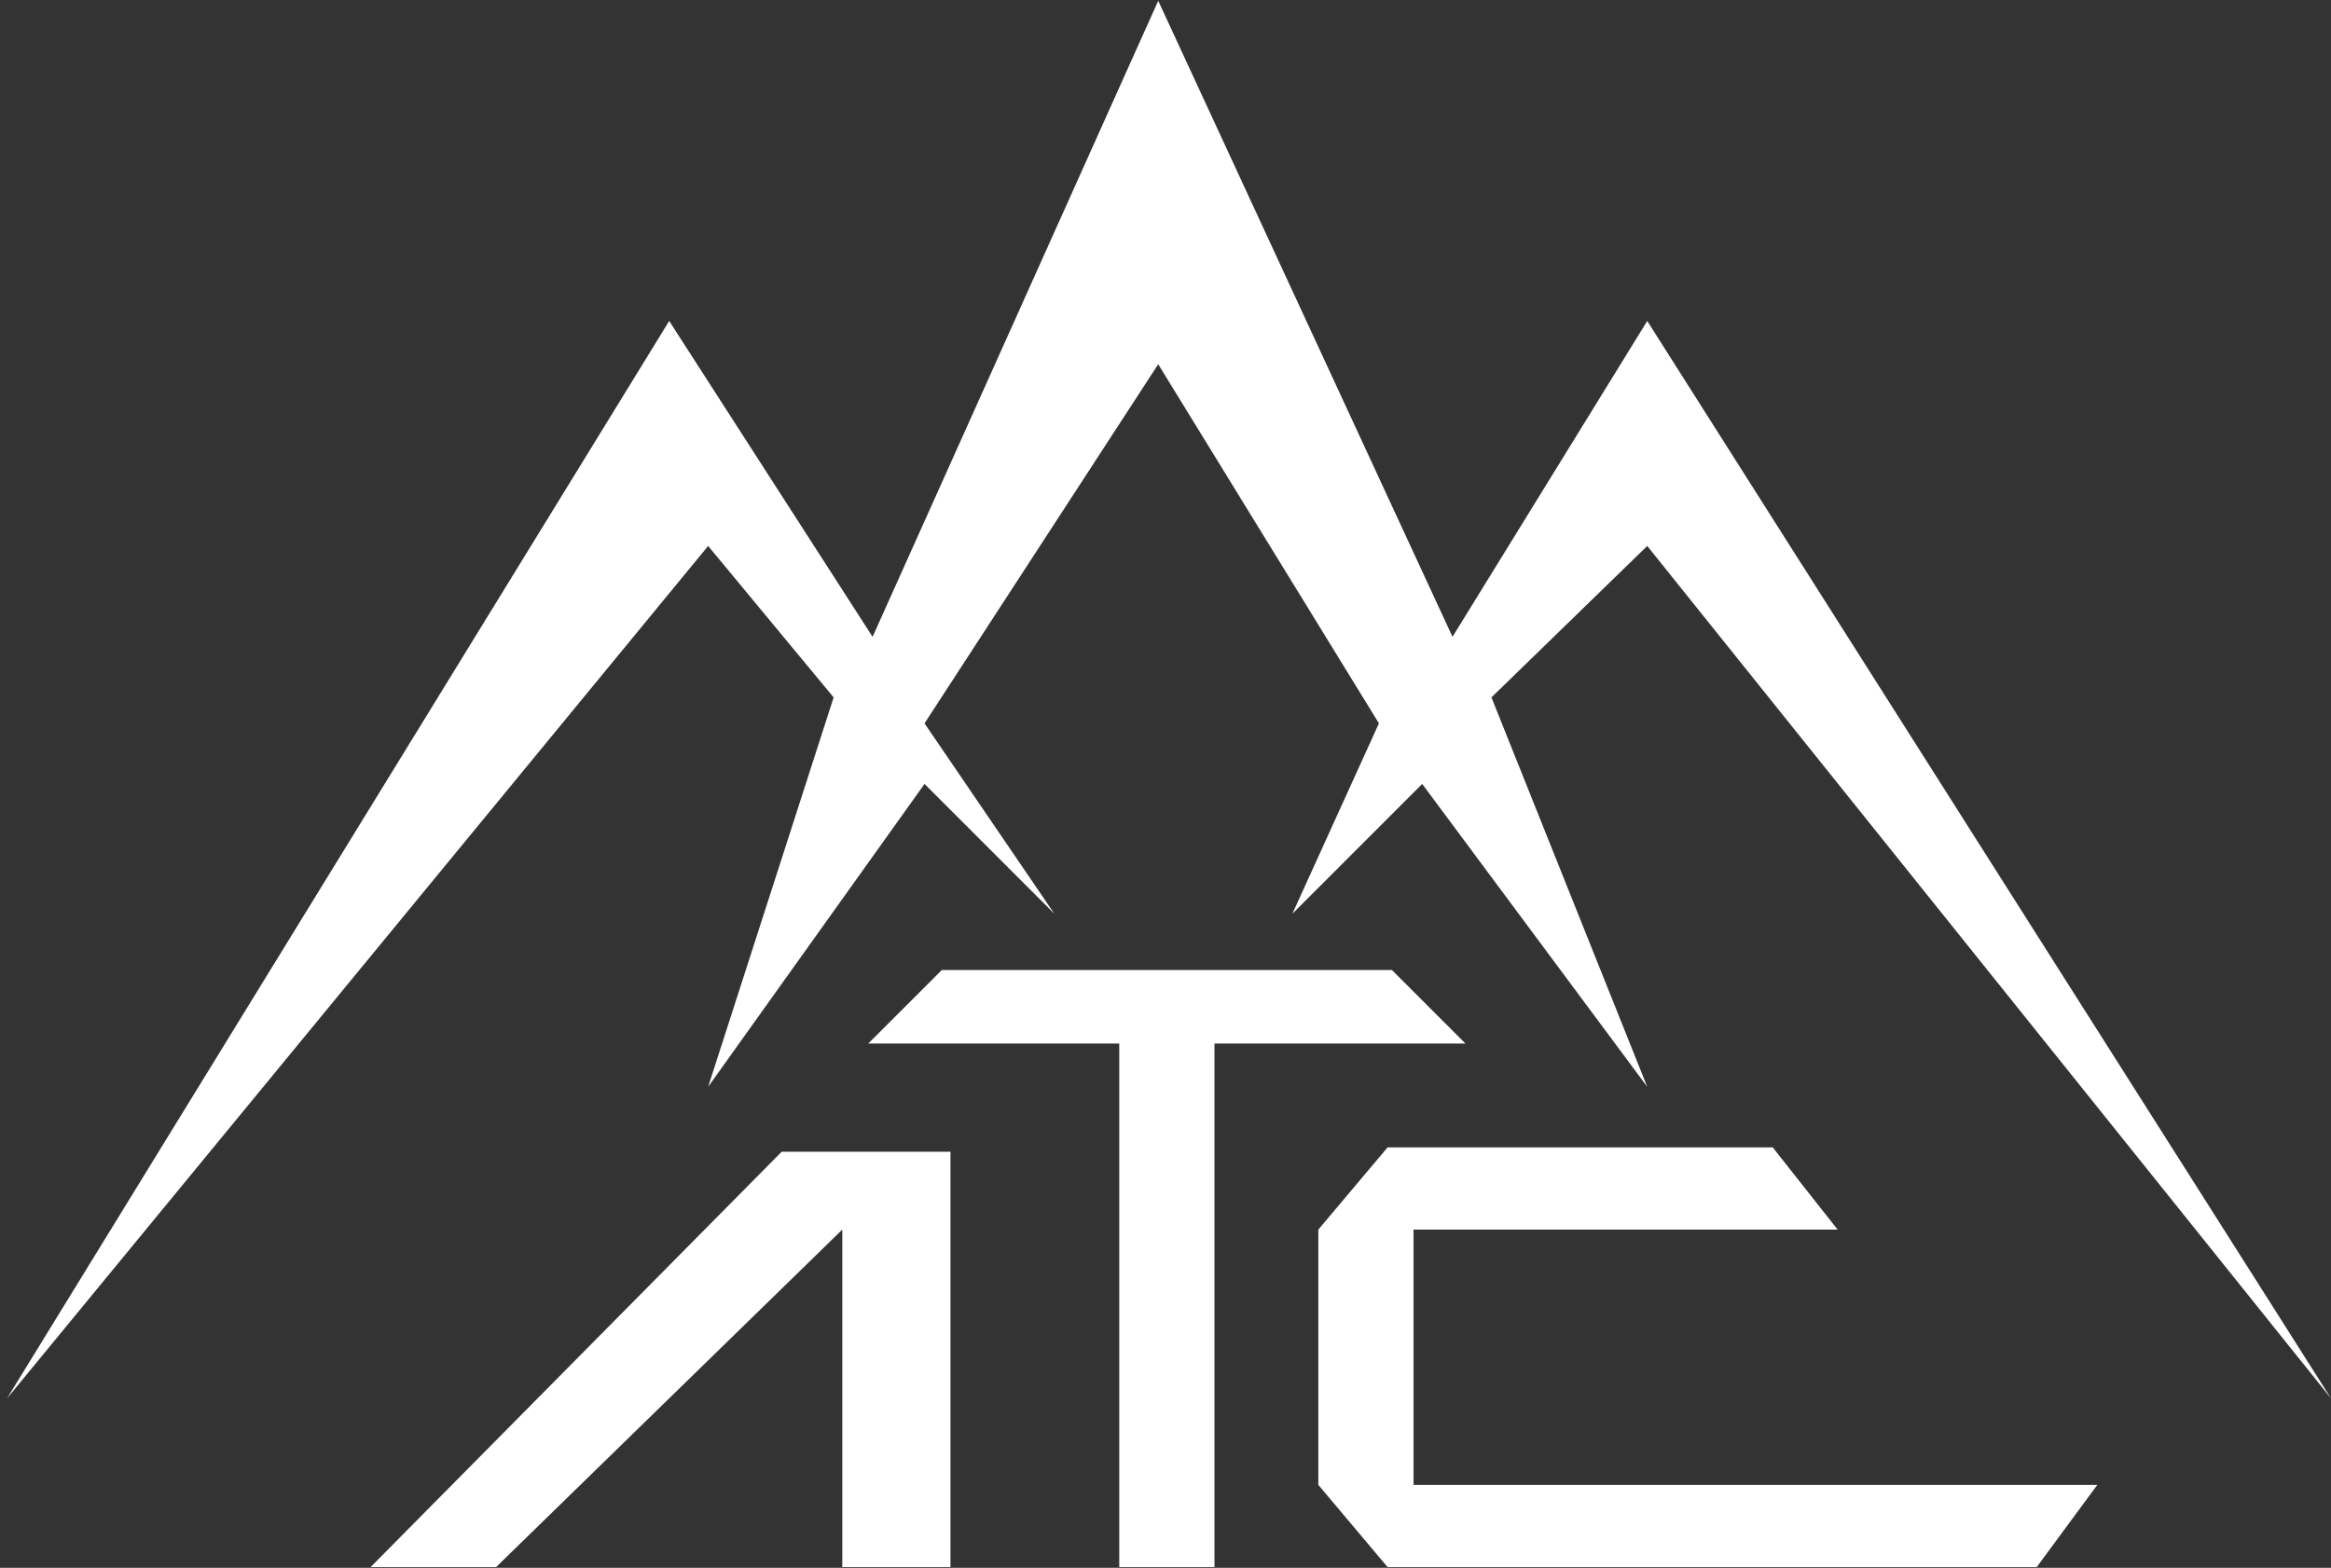 <svg width="165" height="111" fill="none" xmlns="http://www.w3.org/2000/svg"><rect width="100%" height="100%" fill="#333333" stroke="none"/><path d="M47.369 22.724L.5 99.001l49.626-60.348 8.883 10.722-8.883 27.57 15.316-21.443 9.19 9.19-9.19-13.479 16.542-25.425 15.623 25.425-6.126 13.479 9.189-9.19 15.93 21.443-11.028-27.57L116.6 38.653 165 99.001l-48.4-76.277-13.785 22.362L81.985.056l-20.219 45.03L47.37 22.724z" fill="#fff"/><path d="M55.333 81.54l-29.101 29.408h8.883l24.507-23.894v23.894h7.658V81.54H55.333z" fill="#fff"/><path d="M66.668 68.674L61.46 73.88h17.767v37.067h6.74V73.882h17.767l-5.208-5.208H66.668z" fill="#fff"/><path d="M98.22 81.233l-4.902 5.82v18.074l4.902 5.821h45.949l4.289-5.821h-48.4V87.054h30.02l-4.595-5.82H98.22z" fill="#fff"/></svg>